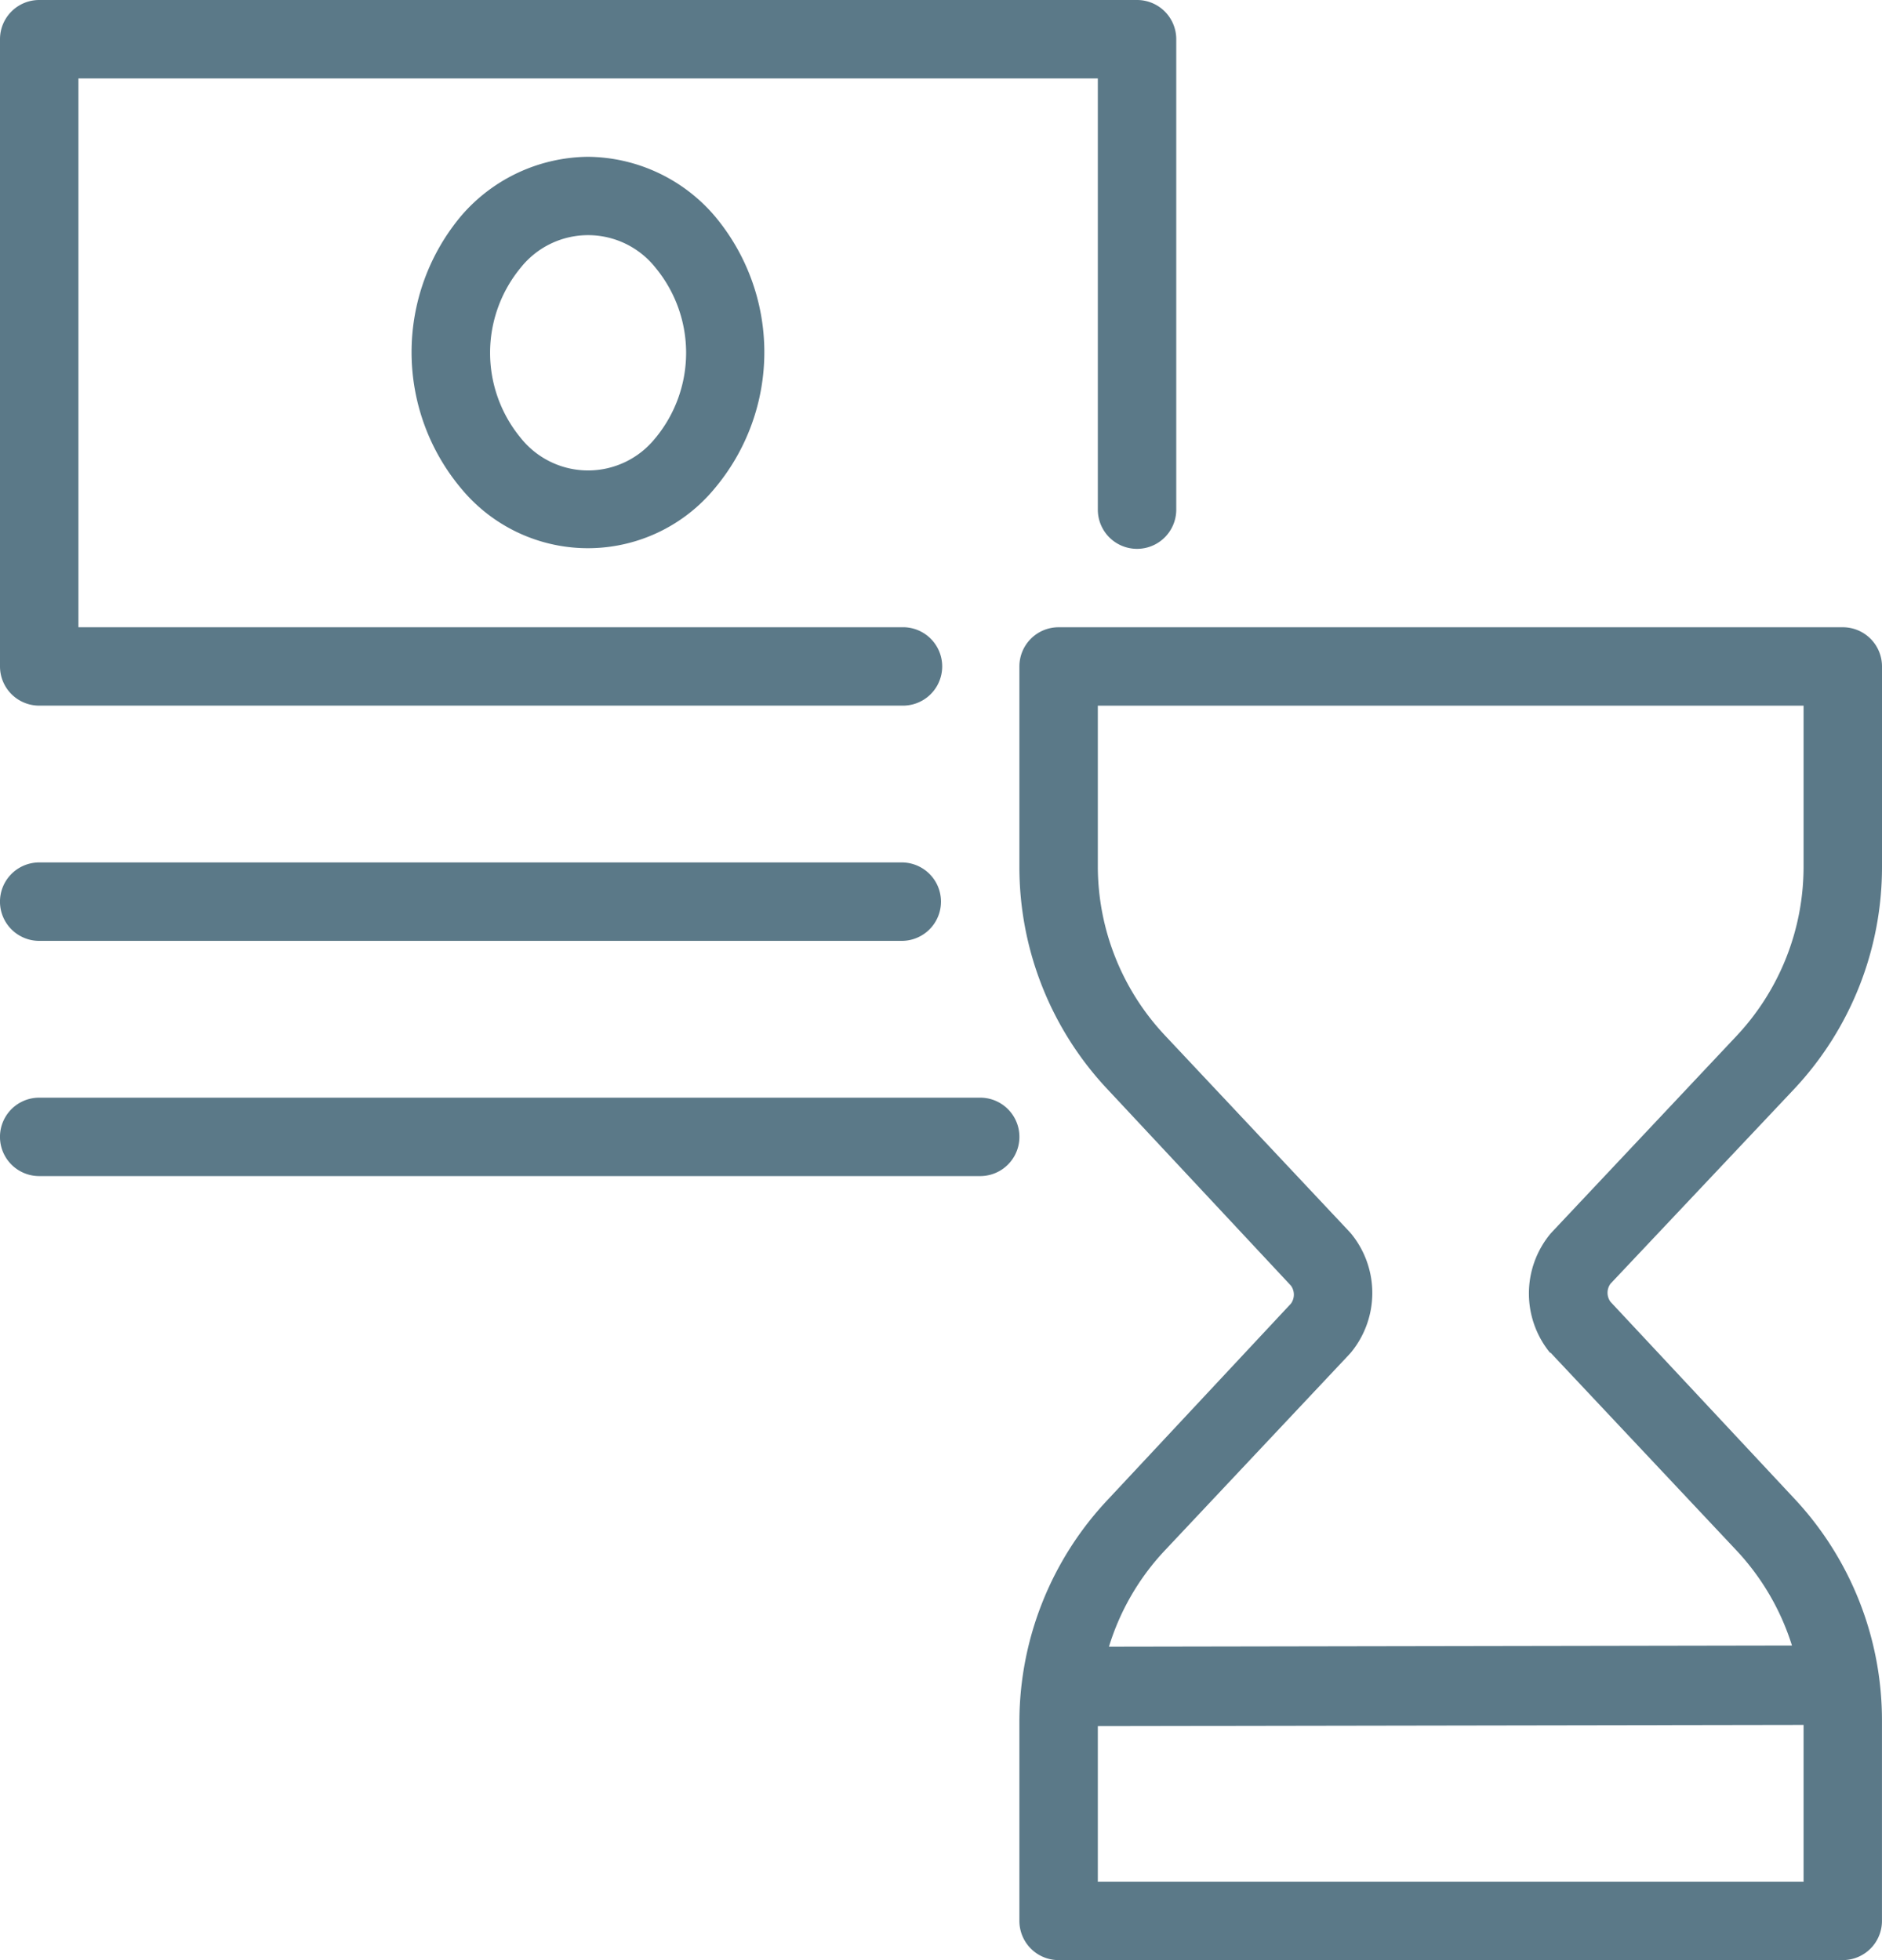 <svg xmlns="http://www.w3.org/2000/svg" width="51.23" height="53.364" viewBox="0 0 51.23 53.364">
    <path data-name="Path 5074" d="M42.682 72H17.067a1.067 1.067 0 1 0 0 2.135h25.615a1.067 1.067 0 1 0 0-2.135z" transform="translate(-16 -42.116)" style="fill:#5b7988"/>
    <path data-name="Path 5075" d="M17.067 35.211H40.58a1.067 1.067 0 1 0 0-2.135H18.135V18.135h27.749v11.74a1.067 1.067 0 1 0 2.135 0V17.067A1.067 1.067 0 0 0 46.951 16H17.067A1.067 1.067 0 0 0 16 17.067v17.077a1.067 1.067 0 0 0 1.067 1.067z" style="fill:#5b7988" transform="translate(-16 -16)"/>
    <path data-name="Path 5076" d="M17.067 62.135h23.48a1.067 1.067 0 1 0 0-2.135h-23.48a1.067 1.067 0 1 0 0 2.135z" transform="translate(-16 -36.52)" style="fill:#5b7988"/>
    <path data-name="Path 5077" d="M41.8 24a4.605 4.605 0 0 0-3.447 1.6 5.774 5.774 0 0 0 0 7.439 4.472 4.472 0 0 0 6.884 0 5.763 5.763 0 0 0 0-7.439A4.589 4.589 0 0 0 41.8 24zm1.836 7.652a2.343 2.343 0 0 1-3.671 0 3.639 3.639 0 0 1 0-4.632 2.343 2.343 0 0 1 3.671 0 3.639 3.639 0 0 1 .001 4.632z" transform="translate(-25.792 -19.731)" style="fill:#5b7988"/>
    <path data-name="Path 5078" d="M89.074 60.589a8.832 8.832 0 0 0 2.407-6.073v-5.449A1.067 1.067 0 0 0 90.413 48H69.067A1.067 1.067 0 0 0 68 49.067v5.448a8.832 8.832 0 0 0 2.407 6.073l4.984 5.336a.416.416 0 0 1 0 .491l-4.984 5.336A8.832 8.832 0 0 0 68 77.772v5.448a1.067 1.067 0 0 0 1.067 1.067h21.346a1.067 1.067 0 0 0 1.067-1.067v-5.448a8.832 8.832 0 0 0-2.406-6.072l-4.984-5.336a.416.416 0 0 1 0-.491zM70.135 82.153v-4.237l19.211-.032v4.269zm12.321-14.408.048.053 5.016 5.336a6.729 6.729 0 0 1 1.51 2.588l-18.592.032a6.665 6.665 0 0 1 1.521-2.62l5.017-5.334.048-.053a2.551 2.551 0 0 0 0-3.245l-.048-.053-5.016-5.339a6.729 6.729 0 0 1-1.825-4.595v-4.38h19.211v4.381a6.729 6.729 0 0 1-1.825 4.611L82.5 64.463l-.048.053a2.551 2.551 0 0 0 0 3.245z" transform="translate(-40.251 -30.923)" style="fill:#5b7988"/>
</svg>
